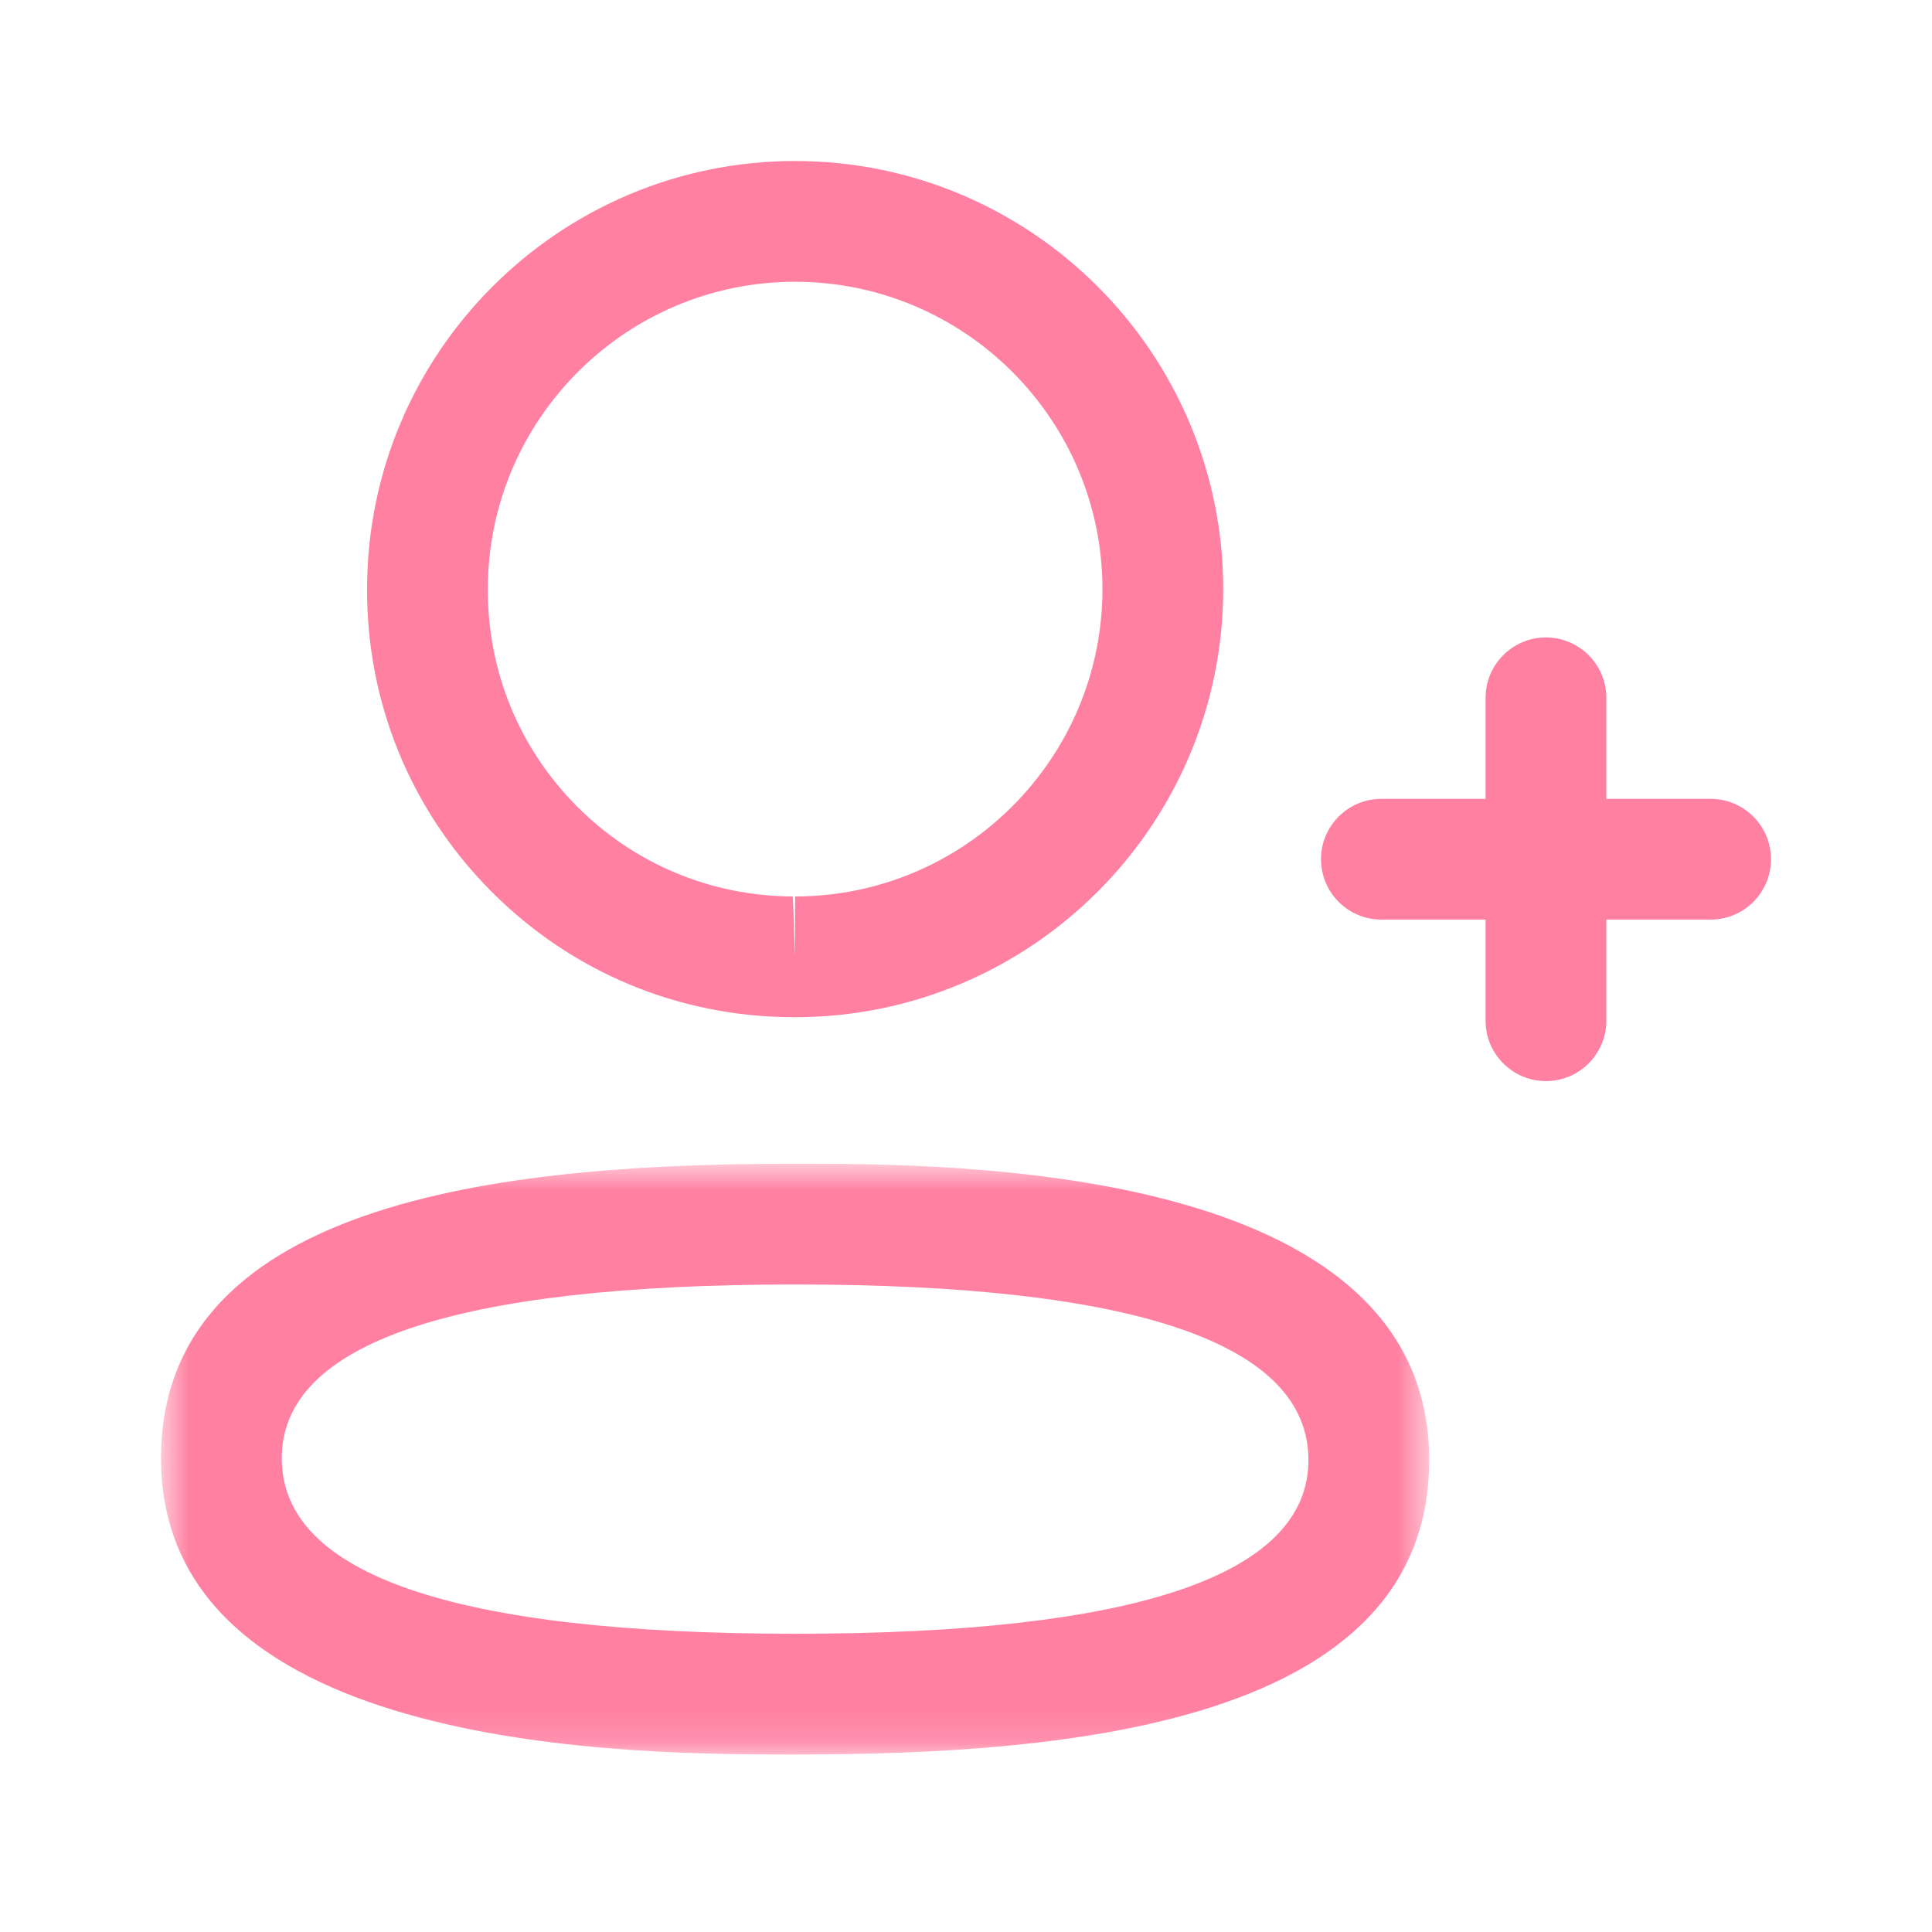 <svg width="56" height="56" viewBox="0 0 56 56" fill="none" xmlns="http://www.w3.org/2000/svg">
<mask id="mask0" mask-type="alpha" maskUnits="userSpaceOnUse" x="4" y="33" width="38" height="18">
<path fill-rule="evenodd" clip-rule="evenodd" d="M4.667 33.731H41.426V50.855H4.667V33.731Z" fill="white"/>
</mask>
<g mask="url(#mask0)">
<path fill-rule="evenodd" clip-rule="evenodd" d="M23.046 37.231C13.174 37.231 8.167 38.927 8.167 42.268C8.167 45.642 13.174 47.355 23.046 47.355C32.919 47.355 37.926 45.659 37.926 42.32C37.926 38.941 32.919 37.231 23.046 37.231M23.046 50.855C18.501 50.855 4.667 50.855 4.667 42.268C4.667 34.615 15.155 33.731 23.046 33.731C27.592 33.731 41.426 33.731 41.426 42.32C41.426 49.971 30.938 50.855 23.046 50.855" fill="#FF80A1"/>
</g>
<path fill-rule="evenodd" clip-rule="evenodd" d="M23.046 8.167C18.137 8.167 14.14 12.164 14.14 17.075C14.131 19.453 15.045 21.681 16.714 23.364C18.384 25.044 20.61 25.975 22.981 25.984L23.046 27.734V25.984C27.958 25.984 31.955 21.987 31.955 17.075C31.955 12.164 27.958 8.167 23.046 8.167M23.046 29.484H22.974C19.663 29.472 16.56 28.173 14.233 25.83C11.905 23.485 10.628 20.372 10.64 17.068C10.64 10.234 16.205 4.667 23.046 4.667C29.89 4.667 35.455 10.234 35.455 17.075C35.455 23.917 29.89 29.484 23.046 29.484" fill="#FF80A1"/>
<path fill-rule="evenodd" clip-rule="evenodd" d="M44.81 31.336C43.844 31.336 43.06 30.552 43.06 29.586V20.227C43.06 19.261 43.844 18.477 44.81 18.477C45.776 18.477 46.56 19.261 46.56 20.227V29.586C46.56 30.552 45.776 31.336 44.81 31.336" fill="#FF80A1"/>
<path fill-rule="evenodd" clip-rule="evenodd" d="M49.583 26.655H40.04C39.074 26.655 38.29 25.872 38.29 24.905C38.29 23.939 39.074 23.155 40.04 23.155H49.583C50.549 23.155 51.333 23.939 51.333 24.905C51.333 25.872 50.549 26.655 49.583 26.655" fill="#FF80A1"/>
</svg>
